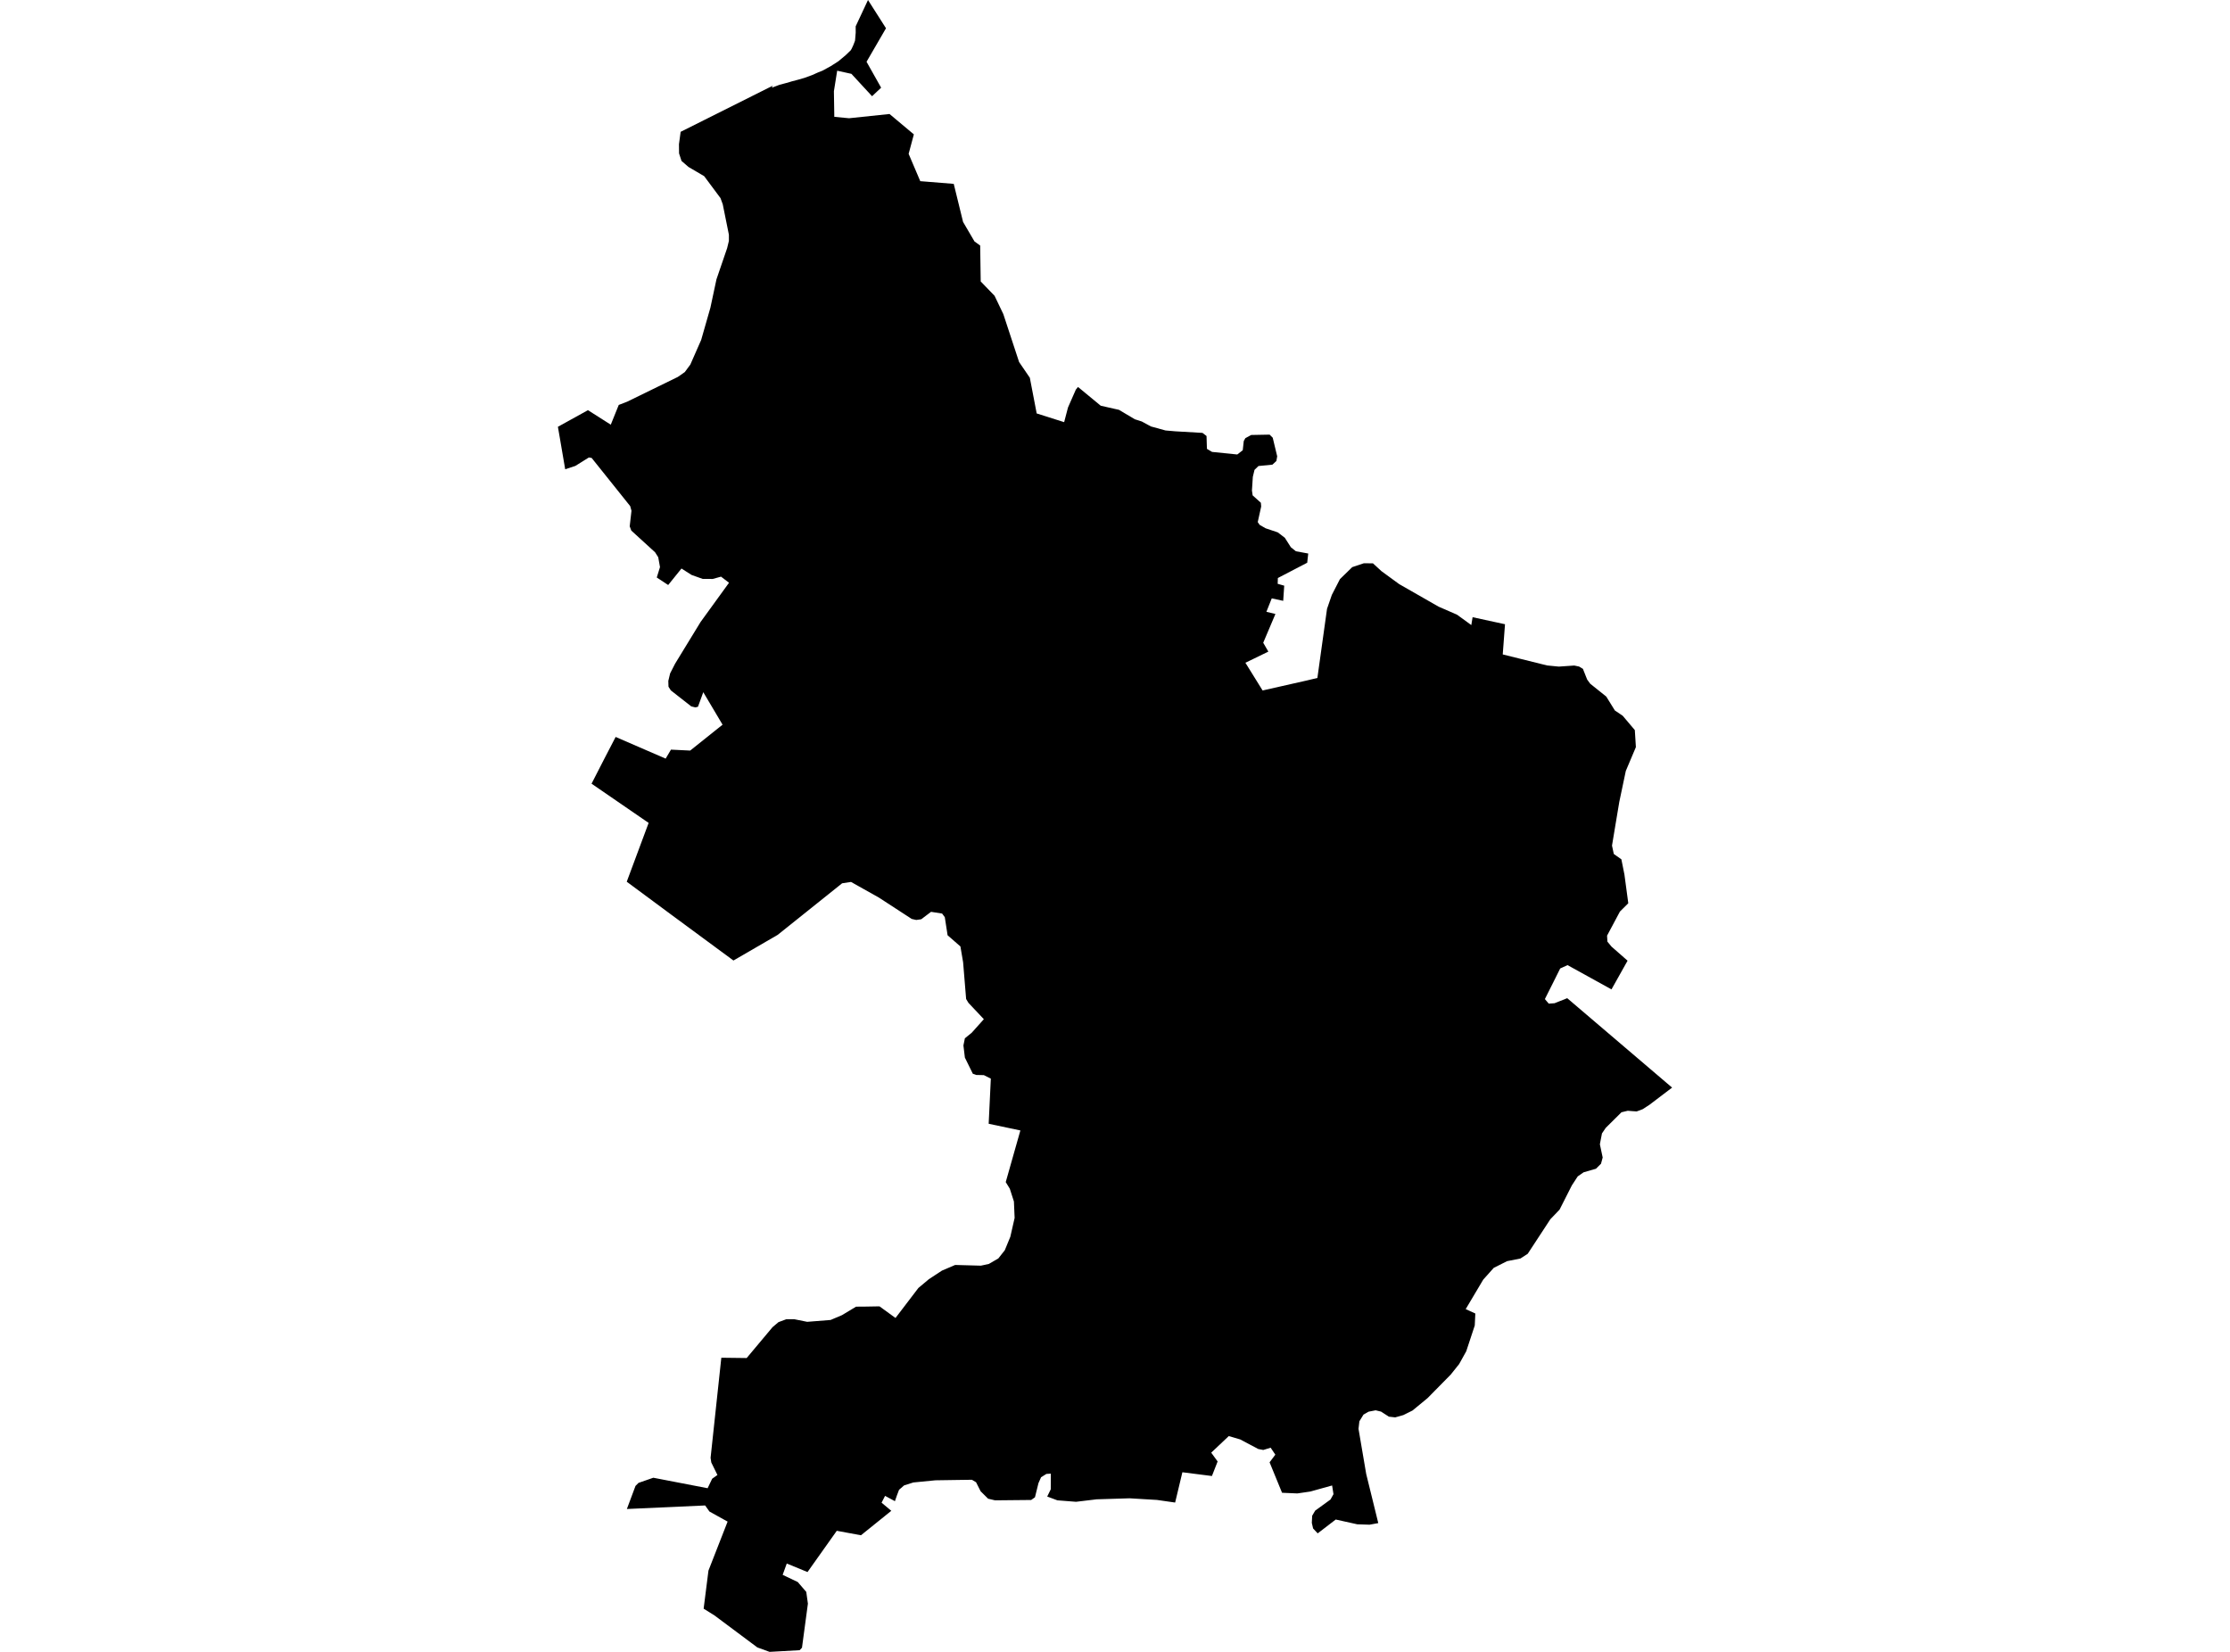 <?xml version='1.0'?>
<svg  baseProfile = 'tiny' width = '540' height = '400' stroke-linecap = 'round' stroke-linejoin = 'round' version='1.1' xmlns='http://www.w3.org/2000/svg'>
<path id='3703201001' title='3703201001'  d='M 393.361 211.784 394.293 218.722 392.269 220.735 389.153 226.571 389.239 228.016 390.224 229.215 394.121 232.631 390.224 239.58 379.581 233.702 377.803 234.516 376.315 237.503 374.098 241.925 375.03 243.028 376.433 242.932 379.506 241.711 404.904 263.362 399.389 267.548 397.762 268.598 396.327 269.133 395.374 269.069 394.164 268.972 392.644 269.336 388.832 273.116 387.922 274.455 387.536 276.435 387.418 277.099 388.093 280.29 387.686 281.8 386.465 283.01 383.467 283.877 382.054 284.862 380.63 287.036 377.653 292.914 375.415 295.249 369.944 303.6 368.177 304.746 364.943 305.389 361.71 307.016 360.157 308.761 359.172 309.854 354.921 317.006 357.255 318.066 357.116 320.968 355.05 327.221 353.336 330.305 351.291 332.864 345.691 338.55 342.04 341.558 340.723 342.212 339.824 342.661 337.853 343.218 336.322 343.047 334.78 342.051 334.438 341.826 333.121 341.505 331.408 341.837 330.176 342.544 329.18 344.16 328.966 345.981 330.829 356.924 333.024 365.843 333.752 368.82 331.643 369.205 328.666 369.109 323.452 367.952 319.083 371.304 317.97 370.115 317.659 368.766 317.745 367.042 318.473 365.8 322.178 363.113 322.906 361.817 322.574 359.708 317.295 361.175 314.158 361.635 310.453 361.474 307.433 354.097 308.825 352.245 307.69 350.563 305.902 351.11 304.682 350.874 300.324 348.561 297.55 347.747 293.3 351.763 294.852 353.894 293.471 357.416 286.318 356.506 284.562 363.841 280.161 363.209 273.533 362.813 265.556 363.059 260.567 363.659 256.048 363.305 253.585 362.385 254.442 360.639 254.463 356.838 253.382 356.913 252.097 357.716 251.465 359.14 250.619 362.567 249.699 363.22 240.951 363.305 239.269 362.909 237.46 361.11 236.357 358.926 235.351 358.326 232.149 358.369 226.517 358.455 221.163 358.98 218.936 359.686 217.705 360.757 217.201 362.085 216.709 363.509 214.321 362.224 213.475 363.873 215.831 365.843 208.485 371.764 202.628 370.683 195.54 380.673 190.518 378.606 189.522 381.348 193.184 383.093 195.24 385.481 195.636 388.318 194.202 398.993 193.634 399.593 186.353 400 183.387 398.919 173.011 391.177 170.388 389.539 171.555 380.32 176.192 368.456 171.791 366.014 170.752 364.547 151.8 365.404 153.888 359.815 154.627 359.076 158.203 357.834 171.352 360.372 172.455 358.069 173.729 357.17 172.241 354.14 172.069 353.015 174.671 328.774 180.807 328.849 187.07 321.375 188.516 320.154 190.39 319.458 192.328 319.447 195.465 320.079 201.129 319.63 203.892 318.462 207.297 316.407 209.278 316.396 212.972 316.332 216.848 319.148 222.394 311.877 223.015 311.363 224.911 309.768 228.091 307.68 231.292 306.309 237.524 306.481 239.452 306.063 241.754 304.725 243.317 302.733 244.655 299.478 245.694 294.917 245.523 290.944 244.527 287.85 243.542 286.244 247.086 273.737 239.409 272.12 239.933 261.188 238.242 260.342 236.389 260.299 235.575 260.01 233.648 256.091 233.295 253.157 233.648 251.423 235.318 250.063 238.242 246.797 234.515 242.846 233.948 241.904 233.22 233.017 232.567 229.183 229.461 226.474 228.787 222.106 228.134 221.217 225.457 220.799 223.08 222.598 221.87 222.769 220.778 222.523 212.811 217.341 206.076 213.561 203.913 213.893 203.035 214.6 188.334 226.367 177.605 232.588 162.572 221.506 151.768 213.508 157.068 199.267 143.245 189.769 146.264 183.88 149.08 178.451 161.19 183.698 162.475 181.524 167.133 181.749 174.971 175.485 170.302 167.615 169.018 171.138 168.386 171.299 167.39 171.052 162.443 167.176 161.876 166.287 161.833 164.885 162.272 163.064 163.471 160.72 169.649 150.612 176.534 141.114 174.596 139.636 172.583 140.193 170.153 140.183 167.454 139.219 165.024 137.666 161.801 141.66 159.038 139.84 159.82 137.324 159.392 134.936 158.631 133.737 152.871 128.479 152.485 127.451 152.914 123.682 152.603 122.558 143.266 110.887 142.591 110.78 139.315 112.825 136.863 113.628 135.546 105.94 135.096 103.349 142.377 99.323 145.151 101.089 147.902 102.835 149.83 98.059 149.851 98.049 151.875 97.267 164.146 91.271 165.816 90.104 165.827 90.093 167.165 88.283 169.789 82.319 172.026 74.503 173.493 67.639 176.095 60.037 176.095 60.016 176.502 58.334 176.502 56.835 175.014 49.458 174.468 47.97 170.517 42.659 166.705 40.421 165.034 38.975 164.435 37.144 164.413 34.917 164.82 31.919 170.752 28.953 186.471 21.083 186.471 21.094 187.135 20.762 186.899 21.244 187.424 21.04 188.752 20.537 190.315 20.119 190.358 20.109 191.321 19.83 191.782 19.691 193.452 19.252 194.983 18.792 196.654 18.181 198.067 17.55 199.17 17.111 201.172 16.018 203.025 14.83 204.77 13.374 206.012 12.174 206.258 11.746 206.633 10.932 207.04 9.872 207.072 9.573 207.201 8.02 207.211 7.849 207.201 6.382 210.188 0 214.546 6.842 209.835 14.958 213.368 21.233 211.173 23.3 206.173 17.882 202.725 17.121 201.932 22.09 202.029 28.289 205.605 28.632 215.402 27.604 221.292 32.54 220.028 37.251 222.844 43.869 230.95 44.522 233.209 53.741 235.972 58.463 237.353 59.459 237.481 68.153 240.833 71.622 242.953 76.045 246.775 87.662 249.377 91.474 251.037 100.115 257.686 102.224 258.618 98.67 260.513 94.354 261.038 93.701 266.541 98.241 269.989 99.023 270.953 99.237 274.808 101.528 276.489 102.064 278.694 103.263 282.239 104.237 284.594 104.441 291.19 104.826 292.165 105.576 292.261 108.692 293.503 109.431 299.606 110.052 300.934 109.024 301.18 106.797 301.566 106.101 302.979 105.33 307.444 105.244 308.194 105.994 309.275 110.491 309.082 111.626 308.119 112.514 304.746 112.846 303.782 113.778 303.375 115.47 303.161 118.778 303.332 119.956 305.324 121.744 305.399 122.654 304.564 126.434 305.035 127.098 306.459 127.922 309.425 128.918 311.127 130.225 312.594 132.527 313.804 133.49 316.792 134.036 316.545 136.264 309.436 139.968 309.393 141.371 310.978 141.821 310.731 145.493 307.958 144.894 306.662 148.149 308.847 148.674 305.892 155.644 307.134 157.786 303.664 159.477 301.576 160.484 305.742 167.198 316.406 164.788 319.008 164.167 321.342 147.432 322.51 144.048 324.469 140.236 327.446 137.334 330.262 136.392 332.468 136.414 334.513 138.298 338.806 141.435 348.347 146.896 352.822 148.845 356.281 151.361 356.592 149.455 364.44 151.158 363.894 158.471 374.623 161.137 377.471 161.416 381.208 161.159 382.386 161.405 383.307 161.962 384.335 164.553 385.084 165.57 388.96 168.675 391.048 172.048 392.933 173.312 395.877 176.791 396.134 180.914 393.693 186.685 392.119 194.159 391.198 199.663 390.352 204.759 390.781 206.783 392.622 208.09 393.361 211.784 Z' />
</svg>